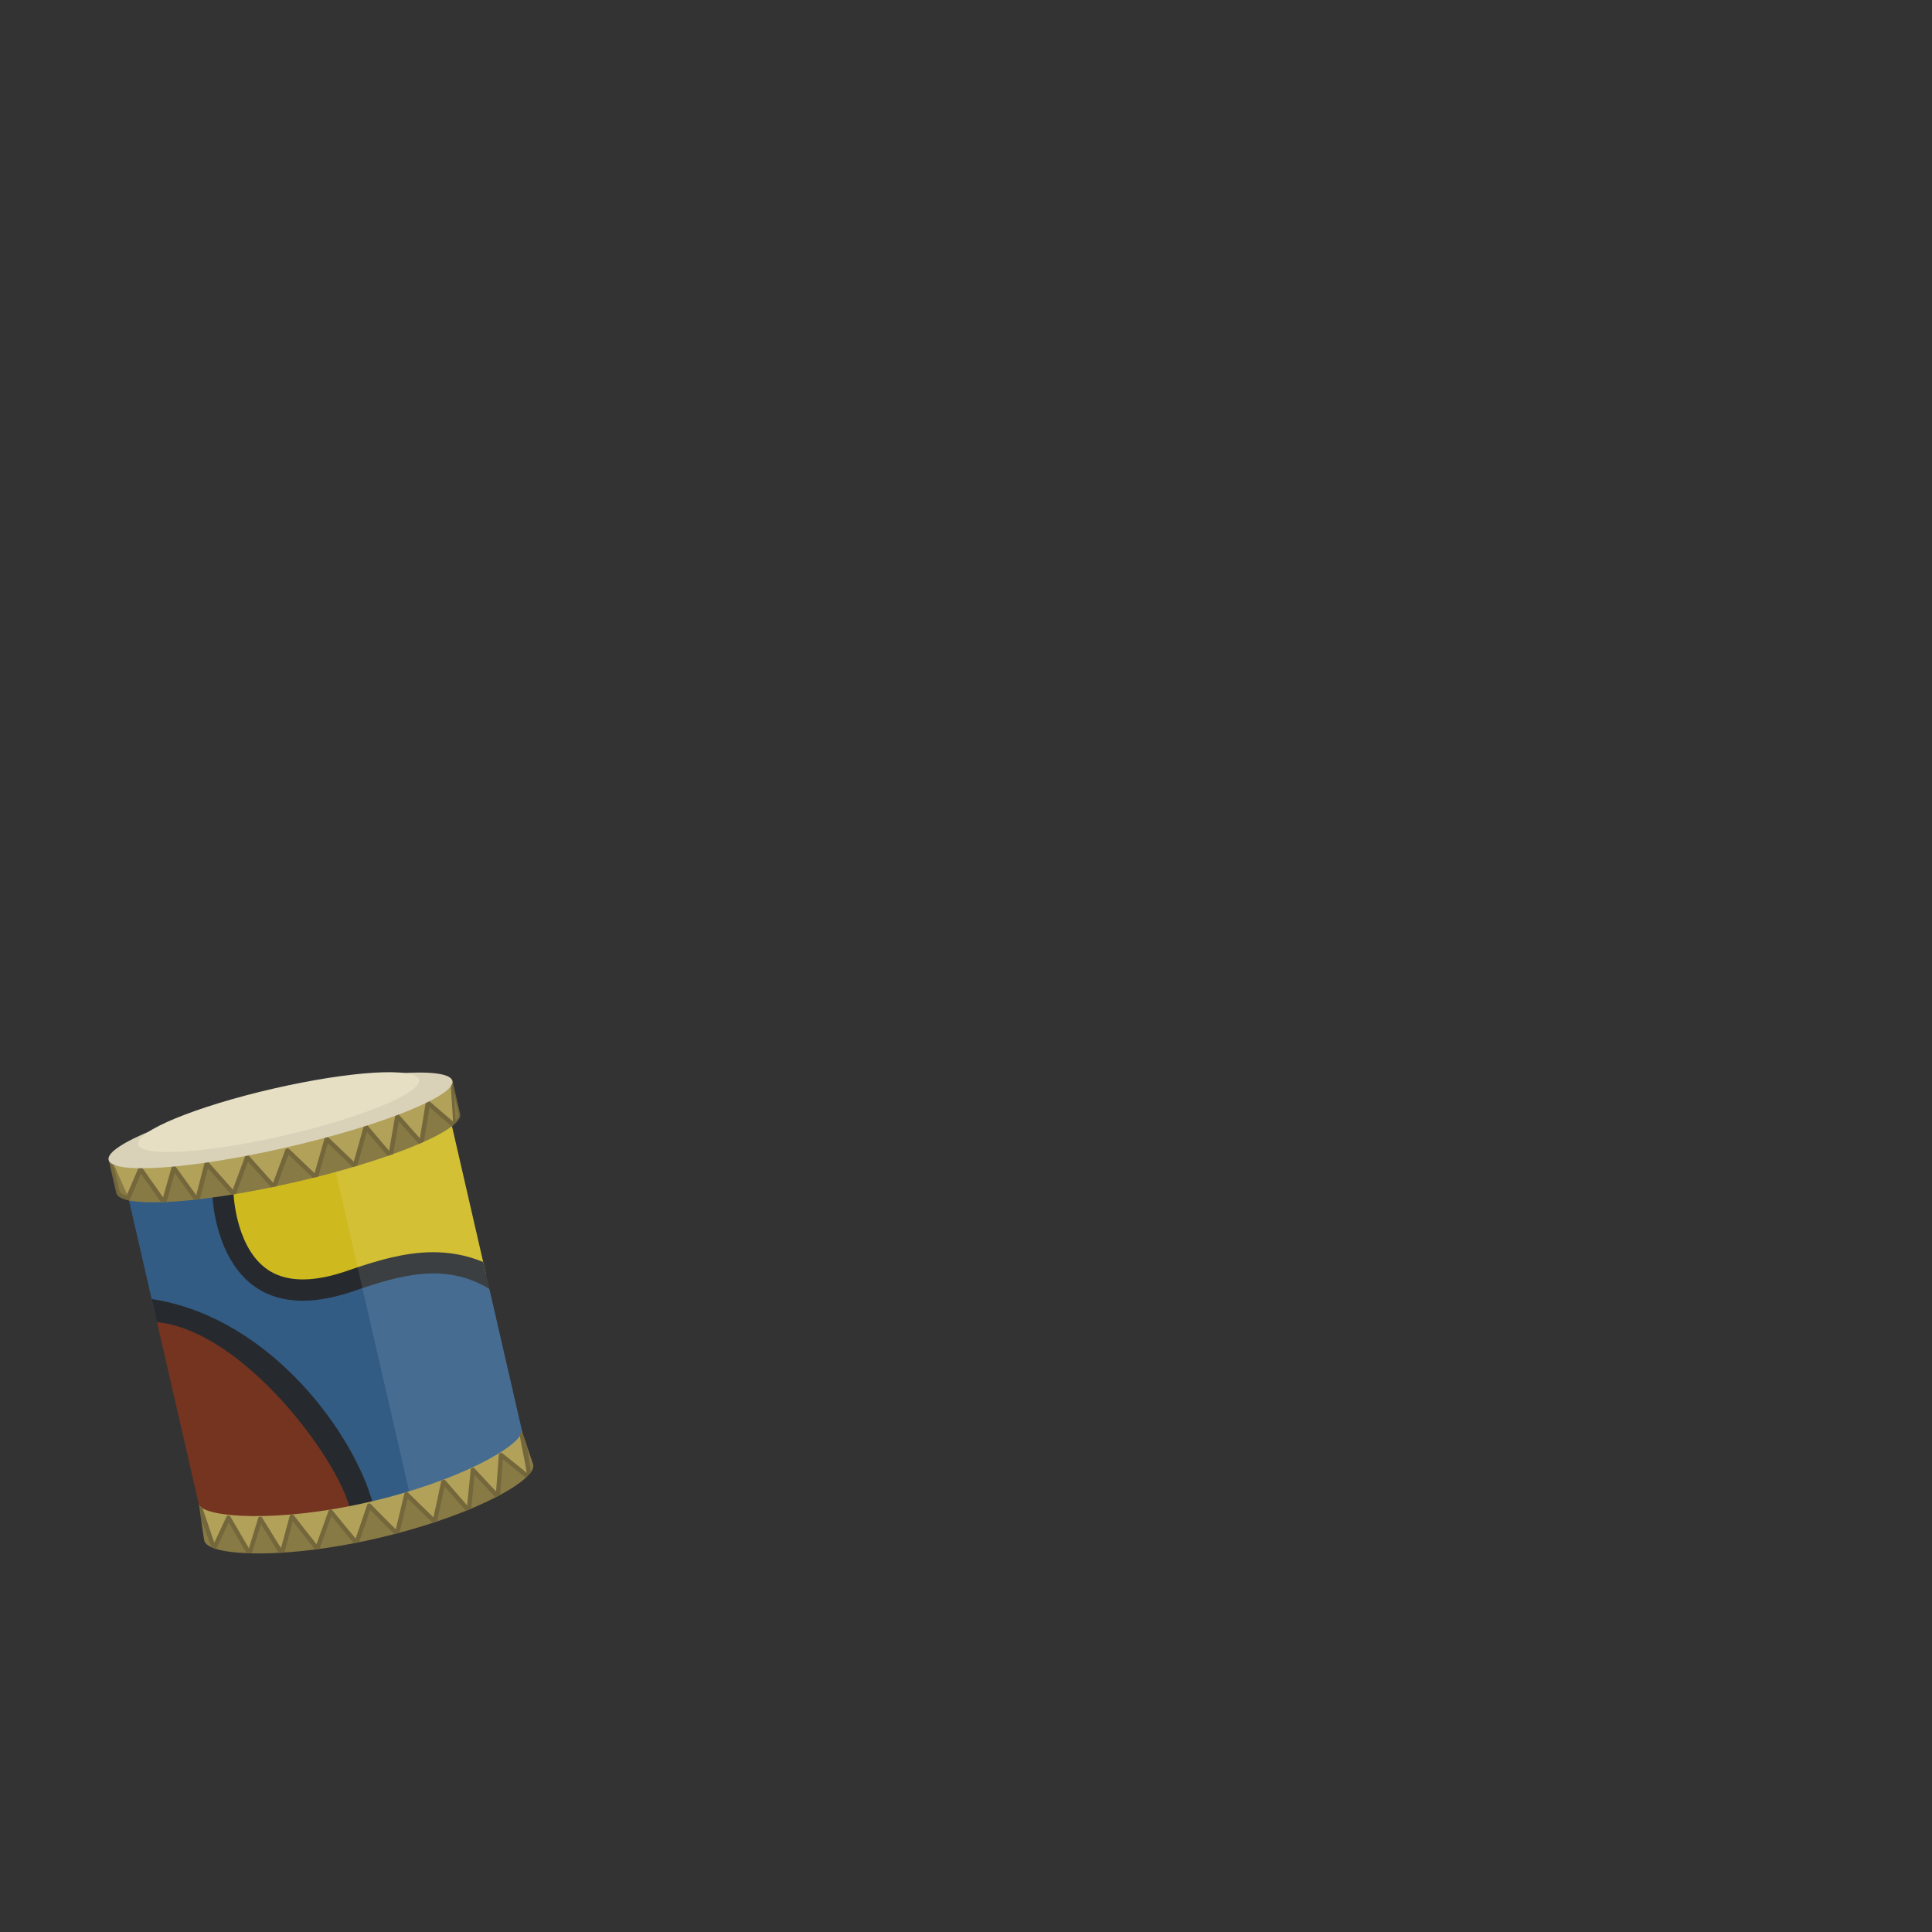 <?xml version="1.0" encoding="utf-8"?>
<!-- Generator: Adobe Illustrator 14.0.0, SVG Export Plug-In . SVG Version: 6.00 Build 43363)  -->
<!DOCTYPE svg PUBLIC "-//W3C//DTD SVG 1.1//EN" "http://www.w3.org/Graphics/SVG/1.1/DTD/svg11.dtd">
<svg version="1.1" id="content" xmlns="http://www.w3.org/2000/svg" xmlns:xlink="http://www.w3.org/1999/xlink" x="0px" y="0px"
	 width="500px" height="500px" viewBox="0 0 500 500" enable-background="new 0 0 500 500" xml:space="preserve">
<rect x="0" y="0" width="500" height="500" fill="#333333" stroke="none"/>
<rect id="position" x="-0.001" y="0" display="none" fill="none" stroke="#000000" width="499.999" height="500"/>
<g id="bounds" display="none">
	
		<rect x="-14.512" y="233.794" display="inline" fill="none" stroke="#000000" stroke-width="0.861" width="200.719" height="211.744"/>
</g>
<g>
	<path fill="#75673C" d="M51.508,389.45c0,0,1.28-4.793,42.938-13.517c24.791-5.234,37.934-8.588,40.608-5.683
		c0.181,7.188-13.903,17.919-37.271,23.262c-23.365,5.323-45.369-1.6-45.369-1.6L51.508,389.45z"/>
	<path fill="#CEB91F" d="M125.765,329.726l-11.27-49.022L54.13,294.582c0,0,0.552,47.26,32.529,38.036
		C106.513,327.044,119.598,325.551,125.765,329.726z"/>
	<path fill="#262A2E" d="M49.073,302.593l11.268,0.517l0.063,5.2c0.001,0.12,0.329,13.635,8.155,19.753
		c3.94,3.085,9.484,3.835,16.477,2.228c1.275-0.294,2.615-0.668,3.982-1.119c4.571-1.594,8.5-2.864,12.486-3.78
		c5.957-1.371,14.514-2.563,23.545,1.217l1.409,6.129l0.547,2.383l-55.066,6.668L49.274,319.01L49.073,302.593z"/>
	<path fill="#335C85" d="M40.233,340.459l-7.611-33.105l22.271,1.021c0,0,0.454,37.637,35.842,26.031
		c12.753-4.443,24.403-7.816,35.918-0.83l9.528,41.438c-1.442,2.775-2.428,4.659-3.1,5.945l-39.903,9.177
		C93.177,390.135,74.196,344.239,40.233,340.459z"/>
	<polyline opacity="0.1" fill="#FFFFFF" enable-background="new    " points="127.649,337.917 115.605,285.522 86.269,300.628 
		105.954,386.245 137.15,379.249 127.649,337.917 	"/>
	<path fill="#877A44" d="M109.153,281.057l1.176,9.114c0.947-1.041,1.344-1.935,1.1-2.633L109.153,281.057z"/>
	<path fill="#877A44" d="M94.552,292.156l-3.059,9.697l-6.967-6.482l-2.709,8.953l-7.403-6.573l-3.575,8.885l-6.655-6.905
		l-3.525,8.702l-6.938-7.063c0,0-3.128,8.795-2.927,8.926c0.2,0.129-5.495-8.192-5.495-8.192l-3.042,9.013
		c8.512-0.322,20.701-2.09,34.045-5.157c9.146-2.104,17.54-4.518,24.429-6.934L94.552,292.156z"/>
	<path fill="#877A44" d="M33.778,310.762c2.081,0.37,4.967,0.483,8.478,0.352l-5.855-8.161l-3.818,7.339
		C32.58,310.291,32.978,310.638,33.778,310.762z"/>
	<path fill="#877A44" d="M110.964,285.631l-2.103,9.739l-5.912-6.331l-2.22,9.984c7.949-2.787,13.879-5.573,16.645-7.881
		L110.964,285.631z"/>
	<path fill="#B2A159" d="M116.768,279.442c0.944,4.102-18.166,11.23-42.735,16.881c-15.538,3.57-44.908,8.229-45.871,4.029
		l5.06,9.604l3.138-7.209l5.892,7.773l2.91-8.006l5.692,7.396l2.754-8.221l6.67,6.925l3.484-8.98l7.119,7.288l3.678-8.607
		l7.254,6.313l2.772-9.321l7.637,6.041l2.573-9.435l6.423,6.518l1.573-9.457l5.871,6.74l1.993-10.078l6.713,4.974l0.095-8.128
		L116.768,279.442z"/>
	<path fill="#75673C" d="M30.327,309.225c0.046,0.067,0.095,0.136,0.153,0.199c0.043,0.047,0.097,0.091,0.146,0.136
		c0.06,0.053,0.118,0.104,0.186,0.154c0.064,0.048,0.135,0.093,0.207,0.138c0.068,0.043,0.141,0.085,0.217,0.125
		c0.085,0.047,0.176,0.09,0.271,0.133c0.076,0.035,0.156,0.068,0.238,0.102c0.108,0.043,0.22,0.086,0.338,0.127
		c0.078,0.027,0.163,0.054,0.246,0.078c0.136,0.041,0.271,0.082,0.418,0.121c0.068,0.019,0.146,0.033,0.218,0.051
		c0.172,0.042,0.344,0.082,0.528,0.119l2.979-6.945l5.211,7.374c0.096-0.005,0.193-0.009,0.289-0.013
		c0.363-0.012,0.729-0.024,1.106-0.043c0.008-0.001,0.016-0.001,0.021-0.002l2.112-7.513l5.011,6.938
		c0.03-0.003,0.062-0.006,0.091-0.01c0.013-0.001,0.022-0.003,0.034-0.003c0.421-0.047,0.845-0.095,1.273-0.145
		c0.02-0.002,0.04-0.005,0.059-0.007c0.022-0.004,0.045-0.006,0.066-0.009l2.058-7.986l6.074,6.842
		c0.095-0.017,0.188-0.031,0.286-0.046c0.271-0.043,0.543-0.088,0.815-0.135c0.006,0,0.013-0.001,0.018-0.002
		c0.025-0.004,0.052-0.009,0.078-0.014l3.11-8.379l5.999,6.674c0.47-0.097,0.939-0.193,1.413-0.294l3.054-8.203l6.33,6.047
		c0.136-0.034,0.269-0.066,0.402-0.102c0.091-0.022,0.182-0.046,0.274-0.069c0.24-0.062,0.481-0.121,0.721-0.184l2.48-8.623
		l6.46,6.18c0.001,0,0.002,0,0.003,0c0.055-0.017,0.111-0.033,0.166-0.049c0.103-0.031,0.202-0.061,0.304-0.091
		c0.231-0.069,0.46-0.139,0.69-0.208l2.476-8.81l5.342,6.289c0.023-0.01,0.048-0.018,0.073-0.024
		c0.428-0.151,0.848-0.299,1.266-0.448c0.036-0.013,0.071-0.026,0.108-0.038l1.472-8.432l5.186,5.836
		c0.384-0.164,0.749-0.326,1.115-0.487c0.059-0.026,0.118-0.052,0.176-0.078c0.002-0.001,0.006-0.001,0.007-0.003l1.47-8.913
		l5.737,4.935c0.312-0.235,0.586-0.467,0.832-0.69c0.001-0.002,0.003-0.004,0.004-0.006c0.023-0.021,0.045-0.041,0.065-0.063
		c0.001-0.001,0.004-0.004,0.006-0.005c0.973-0.909,1.428-1.738,1.266-2.452l-1.062-4.606l-0.001-0.001l-0.941-4.091
		c-0.021,0.006-0.041,0.01-0.062,0.018c0,0.002-0.003,0.006-0.003,0.008c-0.013,0.149-0.053,0.306-0.11,0.463l0,0l-0.002,0.002
		c-0.06,0.162-0.146,0.328-0.255,0.498l0,0l0.614,9.684l-6.117-5.257c-0.106-0.095-0.242-0.125-0.381-0.124
		c-0.076,0.04-0.153,0.079-0.229,0.12c-0.024,0.012-0.046,0.022-0.068,0.034c-0.046,0.023-0.091,0.048-0.138,0.07
		c-0.001,0.001-0.002,0.002-0.004,0.002c-0.013,0.007-0.024,0.015-0.037,0.021c-0.05,0.065-0.088,0.14-0.104,0.225l-1.522,9.227
		l-5.37-6.047c-0.105-0.118-0.256-0.168-0.407-0.176c-0.024,0.009-0.048,0.02-0.071,0.027c-0.002,0-0.002,0-0.003,0.001
		c-0.133,0.052-0.262,0.103-0.396,0.153c-0.069,0.08-0.119,0.174-0.14,0.28l-1.573,9l-5.563-6.547
		c-0.045-0.053-0.107-0.08-0.167-0.112c-0.19,0.063-0.385,0.124-0.579,0.188c-0.07,0.021-0.143,0.045-0.213,0.068
		c-0.016,0.028-0.044,0.048-0.051,0.076l-2.567,9.141l-6.588-6.301c-0.063-0.06-0.139-0.097-0.221-0.123
		c-0.205,0.055-0.414,0.11-0.623,0.168c-0.054,0.063-0.104,0.133-0.129,0.218l-2.592,9.019l-6.594-6.295
		c-0.285-0.271-0.814-0.149-0.956,0.222l-3.177,8.539l-6.271-6.98c-0.059-0.064-0.136-0.105-0.211-0.14
		c-0.212,0.04-0.424,0.081-0.634,0.119c-0.058,0.062-0.111,0.13-0.145,0.208l-3.172,8.547l-6.306-7.101
		c-0.021-0.022-0.048-0.029-0.074-0.05c-0.029,0.004-0.06,0.008-0.087,0.013c-0.177,0.024-0.354,0.05-0.53,0.074
		c-0.07,0.01-0.144,0.021-0.21,0.03c-0.041,0.056-0.081,0.105-0.104,0.177l-2.143,8.316l-5.349-7.408
		c-0.062-0.09-0.147-0.152-0.244-0.192c-0.173,0.016-0.339,0.026-0.511,0.042c-0.132,0.074-0.241,0.183-0.283,0.334l-2.191,7.785
		l-5.397-7.634c-0.05-0.071-0.12-0.116-0.191-0.156c-0.013-0.001-0.025-0.001-0.038-0.002c-0.001,0-0.003,0.001-0.004,0.001
		c-0.171-0.004-0.33-0.01-0.497-0.015c-0.126,0.063-0.231,0.147-0.285,0.277l-2.924,6.812l-3.93-8.371h-0.001
		c-0.002-0.002-0.002-0.002-0.002-0.002c-0.172-0.104-0.322-0.214-0.447-0.331c-0.001,0-0.001-0.001-0.001-0.001
		c-0.001,0-0.002-0.001-0.003-0.002c-0.128-0.119-0.238-0.244-0.318-0.379c-0.001,0-0.002-0.001-0.002-0.002
		c-0.004-0.005-0.01-0.011-0.014-0.018c-0.021,0.003-0.039,0.011-0.062,0.016l0.18,0.783l1.82,7.915
		c0.028,0.122,0.077,0.236,0.138,0.351C30.265,309.147,30.3,309.185,30.327,309.225z"/>
	<path fill="#262A2E" d="M40.969,343.668l-1.721-7.483c31.185,4.764,52.738,35.623,57.315,53.172l-6.49,1.491
		c0,0-17.244-33.229-35.47-41.58C44.338,343.783,40.969,343.668,40.969,343.668z"/>
	<path fill="#753420" d="M40.625,342.166l12.959,56.377c0.305,0.014,0.611,0.023,0.923,0.033l12.535-2.433l23.59-5.424
		C87.644,377.733,63.019,344.414,40.625,342.166z"/>
	<path fill="#D9D2B9" d="M117.081,279.73c-0.885-3.854-21.521-2.398-46.09,3.251c-24.572,5.647-43.771,13.352-42.884,17.205
		c0.887,3.854,21.52,2.4,46.088-3.249C98.77,291.287,117.969,283.582,117.081,279.73z"/>
	<path fill="#E6DFC4" d="M108.439,279.457c-0.771-3.35-17.665-2.328-37.731,2.285c-20.072,4.615-35.717,11.073-34.947,14.424
		s17.665,2.328,37.735-2.287C93.565,289.266,109.209,282.807,108.439,279.457z"/>
	<path fill="#877A44" d="M29.348,301.068l3.671,8.474c0,0-1.617-0.388-2.123-1.354C29.984,304.328,29.348,301.068,29.348,301.068z"
		/>
	<path fill="#877A44" d="M117.896,289.991l-0.439-6.933l1.3,5.547C118.756,288.606,118.747,289.246,117.896,289.991z"/>
	<path fill="#B2A159" d="M135.055,370.252C135.063,370.274,135.054,370.229,135.055,370.252c0.176,3.756-16.306,13.142-39.681,18.49
		c-23.491,5.425-42.317,3.987-43.867,0.708l4.102,10.854l3.48-6.955l5.627,8.157l2.853-8.2l5.69,8.188l2.478-8.744l6.48,7.886
		l3.369-9.414l6.729,7.573l3.162-8.85l7.414,6.454l2.452-9.324l7.392,6.66l1.95-9.839l6.646,6.453l1.275-9.767l6.06,6.193
		l1.154-10.082l6.703,4.768l0.457-0.302L135.055,370.252"/>
	<path fill="#877A44" d="M114.654,383.909c-0.806,3.34-1.631,6.677-2.49,10.017c-2.35-2.195-4.676-4.399-6.979-6.627
		c-0.758,3.073-1.546,6.144-2.353,9.21c-2.451-2.267-4.878-4.549-7.281-6.846c-1.095,3.028-2.212,6.052-3.359,9.071
		c-2.164-2.417-4.308-4.852-6.431-7.297c-1.131,2.944-2.288,5.886-3.466,8.825c-2.212-2.519-4.399-5.047-6.563-7.589
		c0.021,0-3.217,8.882-3.049,9.022c0.176,0.15-5.029-8.76-5.012-8.766c-1.068,3.021-2.161,6.041-3.282,9.058
		c8.239,0.285,20.162-0.866,33.106-3.85c8.877-2.038,16.956-4.633,23.497-7.313C118.861,388.533,116.75,386.225,114.654,383.909z"/>
	<path fill="#877A44" d="M64.387,401.99c-1.761-2.939-3.5-5.882-5.22-8.836c-1.332,2.412-2.684,4.816-4.061,7.217
		c-1.044-2.476-2.083-4.954-3.113-7.433c0.278,1.878,0.559,3.757,0.84,5.632C53.122,400.531,57.45,401.749,64.387,401.99z"/>
	<path fill="#877A44" d="M135.529,371.737c0.446,3.321,0.884,6.651,1.312,9.979c0.974-1.099,1.364-2.062,1.104-2.828
		C137.139,376.503,136.333,374.119,135.529,371.737z"/>
	<path fill="#877A44" d="M129.867,376.707c-0.394,3.358-0.803,6.717-1.235,10.082c-2.063-2.084-4.113-4.18-6.145-6.282
		c-0.474,3.438-0.971,6.881-1.494,10.32c7.557-3.093,13.052-6.277,15.505-8.798C134.271,380.267,132.058,378.493,129.867,376.707z"
		/>
	<path fill="#75673C" d="M136.404,374.364c-0.434-1.379-0.916-2.733-1.349-4.111c-0.021,0.007,0.021-0.008,0,0
		c-0.132,0.332-0.267,0.601-0.595,0.957c0.512,3.293,1.354,6.642,1.849,9.938c-2.125-1.684-4.229-3.375-6.322-5.08
		c-0.109-0.09-0.244-0.113-0.374-0.111c-0.143,0.095-0.284,0.184-0.432,0.274c-0.039,0.073-0.075,0.15-0.079,0.237
		c-0.222,3.171-0.466,6.347-0.723,9.525c-1.882-1.994-3.749-3.996-5.602-6.009c-0.107-0.117-0.255-0.162-0.401-0.164
		c-0.146,0.066-0.286,0.133-0.438,0.201c-0.059,0.08-0.104,0.184-0.108,0.292c-0.295,3.093-0.606,6.188-0.938,9.286
		c-1.924-2.189-3.833-4.388-5.728-6.595c-0.047-0.056-0.112-0.082-0.17-0.114c-0.243,0.09-0.492,0.186-0.742,0.272
		c-0.011,0.031-0.039,0.052-0.042,0.085c-0.658,3.145-1.334,6.286-2.035,9.433c-2.218-2.135-4.42-4.281-6.6-6.438
		c-0.062-0.062-0.136-0.099-0.214-0.129c-0.192,0.056-0.39,0.115-0.587,0.171c-0.053,0.068-0.1,0.139-0.117,0.229
		c-0.725,3.092-1.47,6.179-2.238,9.27c-2.184-2.172-4.348-4.354-6.488-6.549c-0.279-0.284-0.787-0.168-0.91,0.21
		c-0.973,2.91-1.964,5.816-2.982,8.722c-2.039-2.44-4.061-4.896-6.058-7.362c-0.055-0.067-0.129-0.114-0.206-0.15
		c-0.198,0.036-0.401,0.07-0.604,0.105c-0.056,0.06-0.107,0.124-0.137,0.205c-1.018,2.895-2.062,5.784-3.127,8.676
		c-2.003-2.524-3.986-5.055-5.948-7.598c-0.021-0.025-0.047-0.033-0.069-0.056c-0.263,0.023-0.534,0.053-0.793,0.077
		c-0.037,0.056-0.084,0.104-0.103,0.177c-0.738,2.813-1.496,5.624-2.272,8.436c-1.648-2.644-3.284-5.296-4.896-7.947
		c-0.061-0.096-0.141-0.166-0.23-0.215c-0.163,0.004-0.322,0.008-0.484,0.01c-0.13,0.065-0.237,0.17-0.285,0.323
		c-0.787,2.616-1.593,5.237-2.414,7.852c-1.619-2.742-3.224-5.498-4.81-8.255c-0.045-0.073-0.106-0.129-0.174-0.175
		c-0.176-0.021-0.34-0.039-0.51-0.059c-0.123,0.052-0.229,0.133-0.288,0.264c-1.038,2.255-2.088,4.504-3.162,6.75
		c-1.091-2.983-2.027-6.037-3.099-9.022c-0.321-0.255-0.729-0.454-0.864-0.751c-0.02,0.002,0.021-0.005,0,0
		c0.17,1.138,0.307,2.285,0.48,3.427c0.896,2.514,1.802,5.023,2.716,7.531c0.368,0.166,0.783,0.328,1.256,0.469
		c1.096-2.295,2.174-4.587,3.233-6.885c1.529,2.663,3.079,5.324,4.642,7.979c0.445,0.021,0.899,0.033,1.369,0.042
		c0.794-2.524,1.571-5.055,2.336-7.579c1.513,2.487,3.042,4.97,4.586,7.448c0.489-0.024,0.979-0.058,1.483-0.09
		c0.744-2.701,1.474-5.403,2.183-8.106c1.895,2.447,3.806,4.892,5.732,7.324c0.391-0.05,0.774-0.098,1.169-0.151
		c1.045-2.835,2.069-5.673,3.07-8.513c1.911,2.36,3.844,4.71,5.796,7.05c0.452-0.09,0.914-0.18,1.373-0.271
		c0.977-2.792,1.93-5.591,2.862-8.384c2.063,2.108,4.143,4.204,6.241,6.29c0.451-0.113,0.903-0.235,1.354-0.354
		c0.729-2.957,1.44-5.915,2.133-8.871c2.142,2.114,4.302,4.222,6.481,6.313c0.373-0.124,0.744-0.25,1.113-0.375
		c0.676-3.027,1.329-6.062,1.959-9.093c1.82,2.125,3.656,4.237,5.51,6.339c0.465-0.188,0.922-0.377,1.371-0.563
		c0.308-2.903,0.597-5.808,0.868-8.704c1.793,1.938,3.599,3.87,5.416,5.801c0.417-0.213,0.816-0.431,1.21-0.641
		c0.249-3.07,0.479-6.138,0.691-9.208c1.965,1.601,3.946,3.188,5.94,4.767c0.578-0.537,1.02-1.047,1.331-1.523
		C137.083,378.733,136.746,376.545,136.404,374.364z"/>
</g>
</svg>
